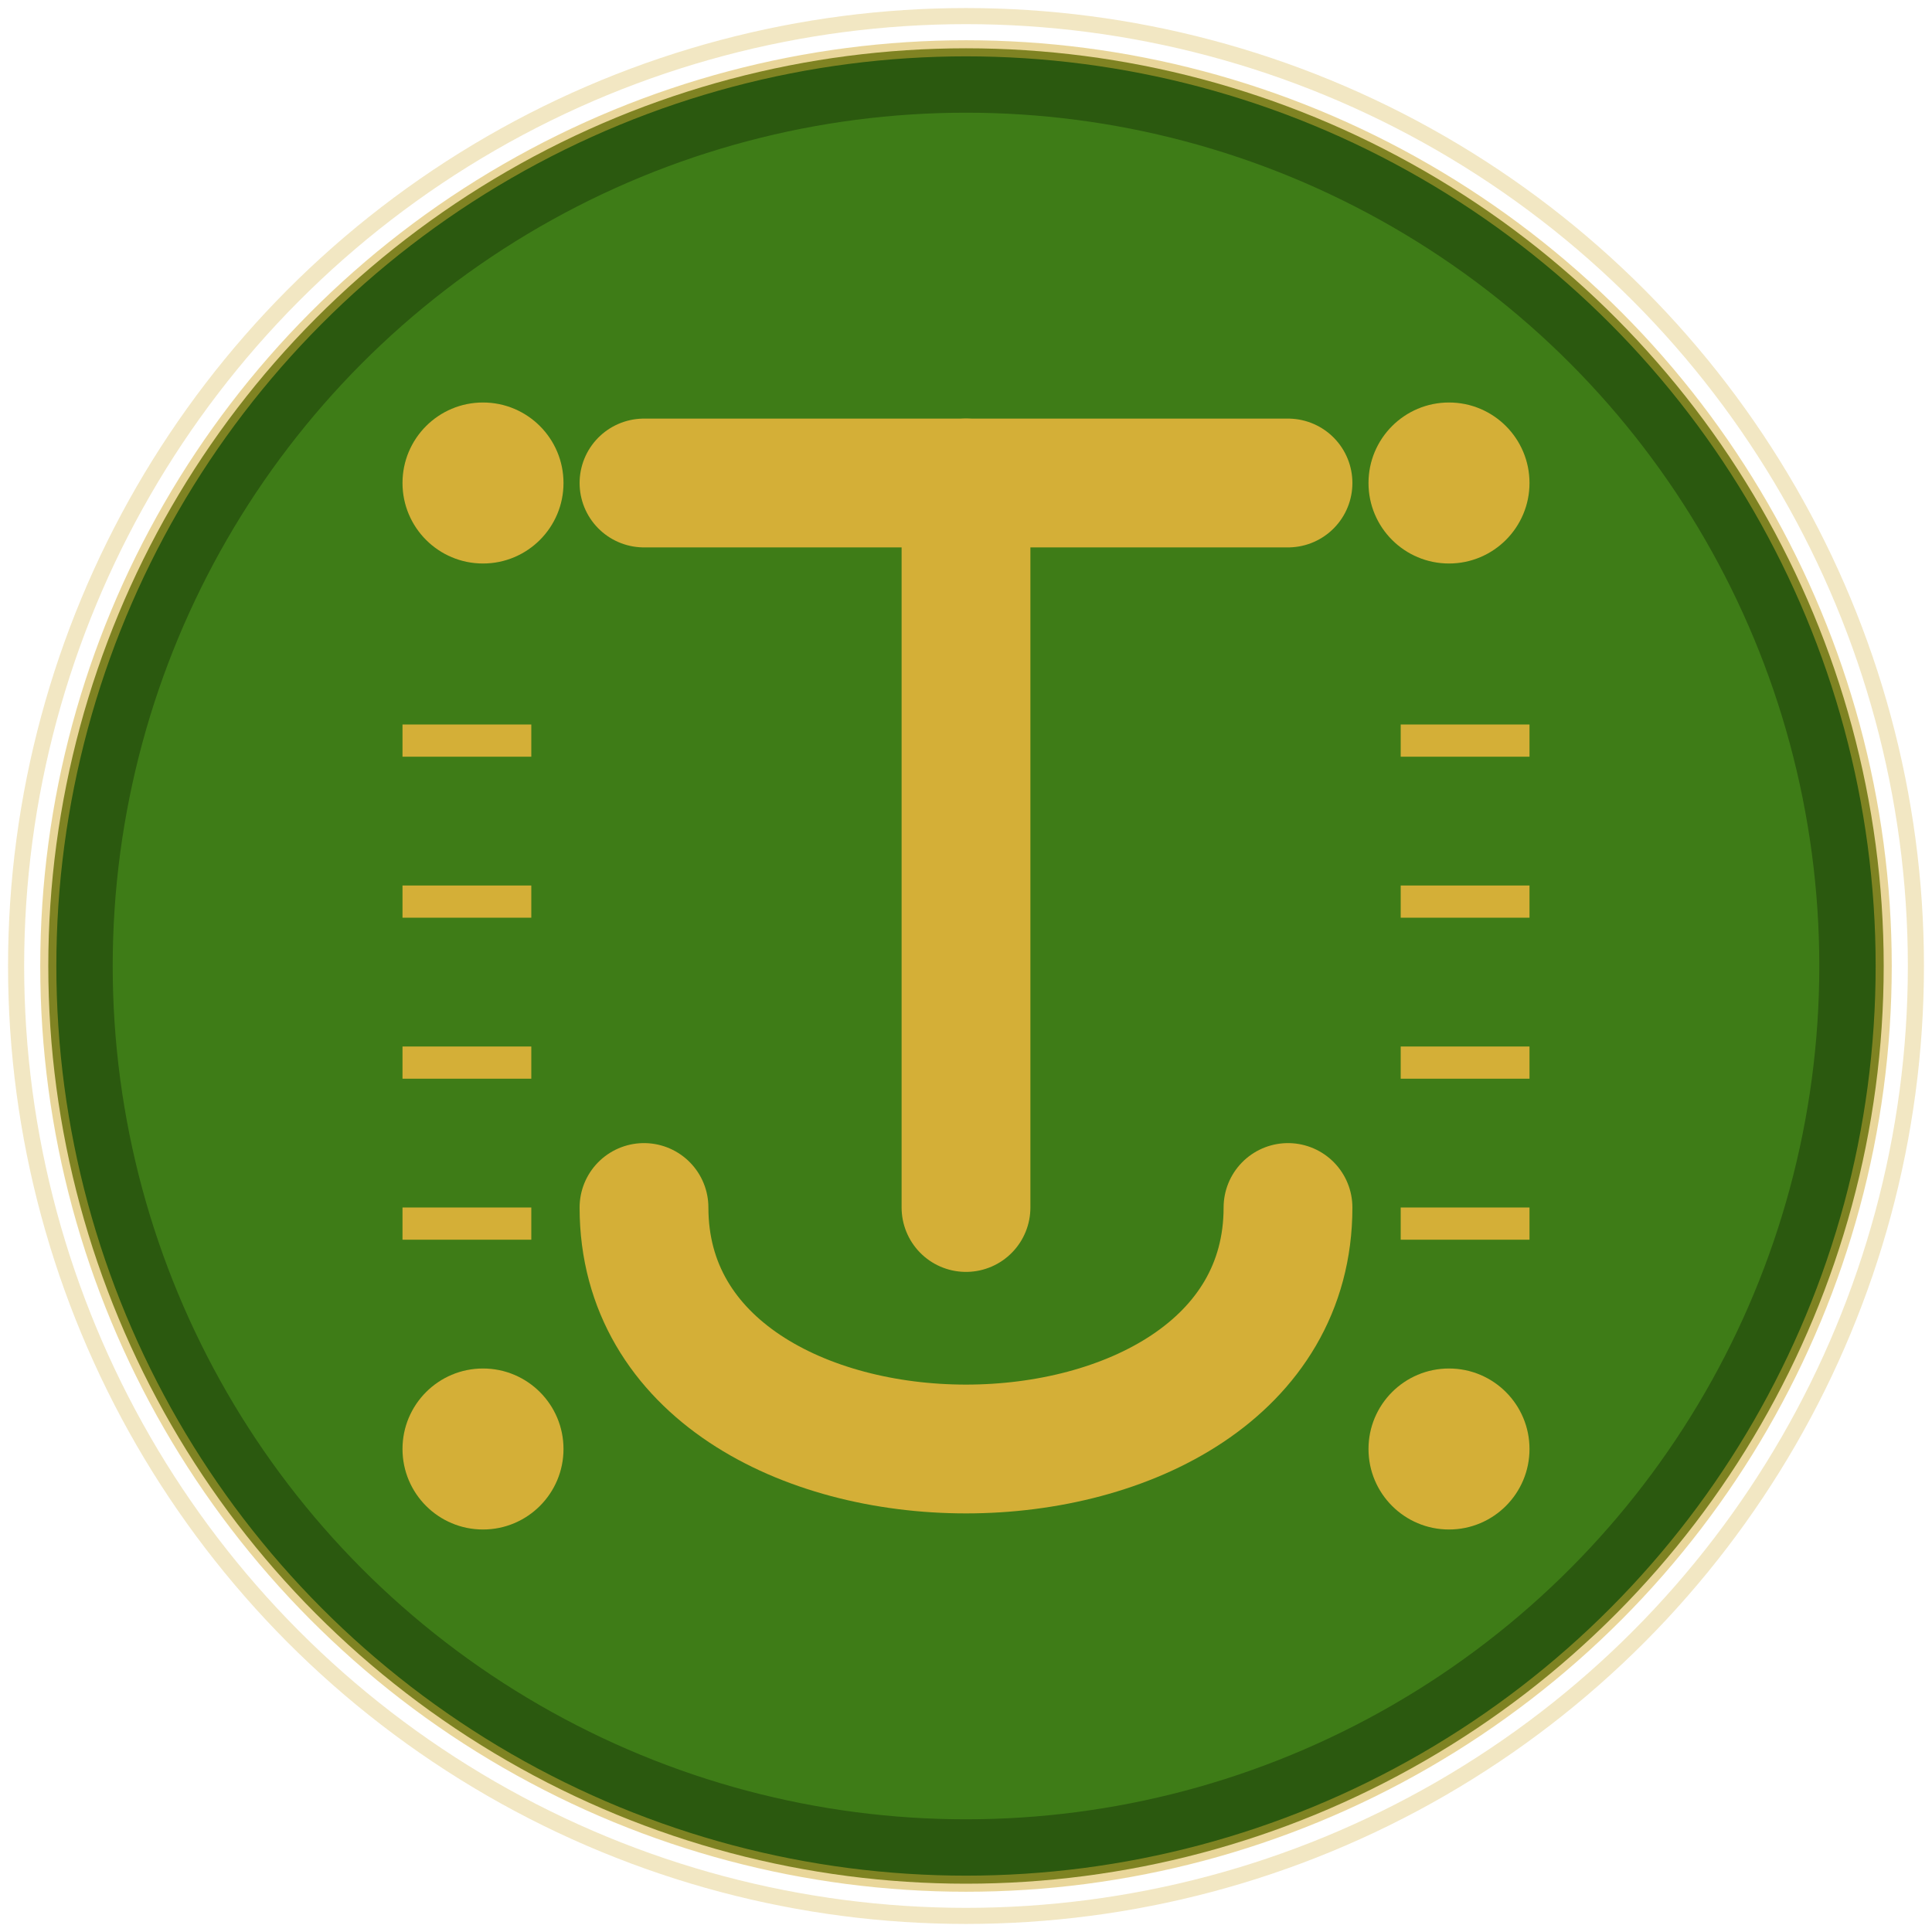 <?xml version="1.0" encoding="UTF-8"?>
<svg width="120" height="120" viewBox="0 0 120 120" fill="none" xmlns="http://www.w3.org/2000/svg">
  <!-- خلفية دائرية -->
  <circle cx="60" cy="60" r="55" fill="#3E7C17" stroke="#2B590F" stroke-width="4"/>
  
  <!-- حرف J بتصميم مصري -->
  <path d="M40 30L80 30" stroke="#D4AF37" stroke-width="8" stroke-linecap="round"/>
  <path d="M60 30L60 75" stroke="#D4AF37" stroke-width="8" stroke-linecap="round"/>
  <path d="M40 75C40 85 50 90 60 90C70 90 80 85 80 75" stroke="#D4AF37" stroke-width="8" stroke-linecap="round" fill="none"/>
  
  <!-- زخارف هيروغليفية على الحواف -->
  <circle cx="30" cy="30" r="5" fill="#D4AF37"/>
  <circle cx="90" cy="30" r="5" fill="#D4AF37"/>
  <circle cx="30" cy="90" r="5" fill="#D4AF37"/>
  <circle cx="90" cy="90" r="5" fill="#D4AF37"/>
  
  <!-- خطوط زخرفية مصرية -->
  <rect x="25" y="45" width="8" height="2" fill="#D4AF37"/>
  <rect x="25" y="55" width="8" height="2" fill="#D4AF37"/>
  <rect x="25" y="65" width="8" height="2" fill="#D4AF37"/>
  <rect x="25" y="75" width="8" height="2" fill="#D4AF37"/>
  
  <rect x="87" y="45" width="8" height="2" fill="#D4AF37"/>
  <rect x="87" y="55" width="8" height="2" fill="#D4AF37"/>
  <rect x="87" y="65" width="8" height="2" fill="#D4AF37"/>
  <rect x="87" y="75" width="8" height="2" fill="#D4AF37"/>
  
  <!-- توهج خارجي -->
  <circle cx="60" cy="60" r="57" stroke="#D4AF37" stroke-width="1" stroke-opacity="0.5"/>
  <circle cx="60" cy="60" r="59" stroke="#D4AF37" stroke-width="1" stroke-opacity="0.3"/>
</svg>
